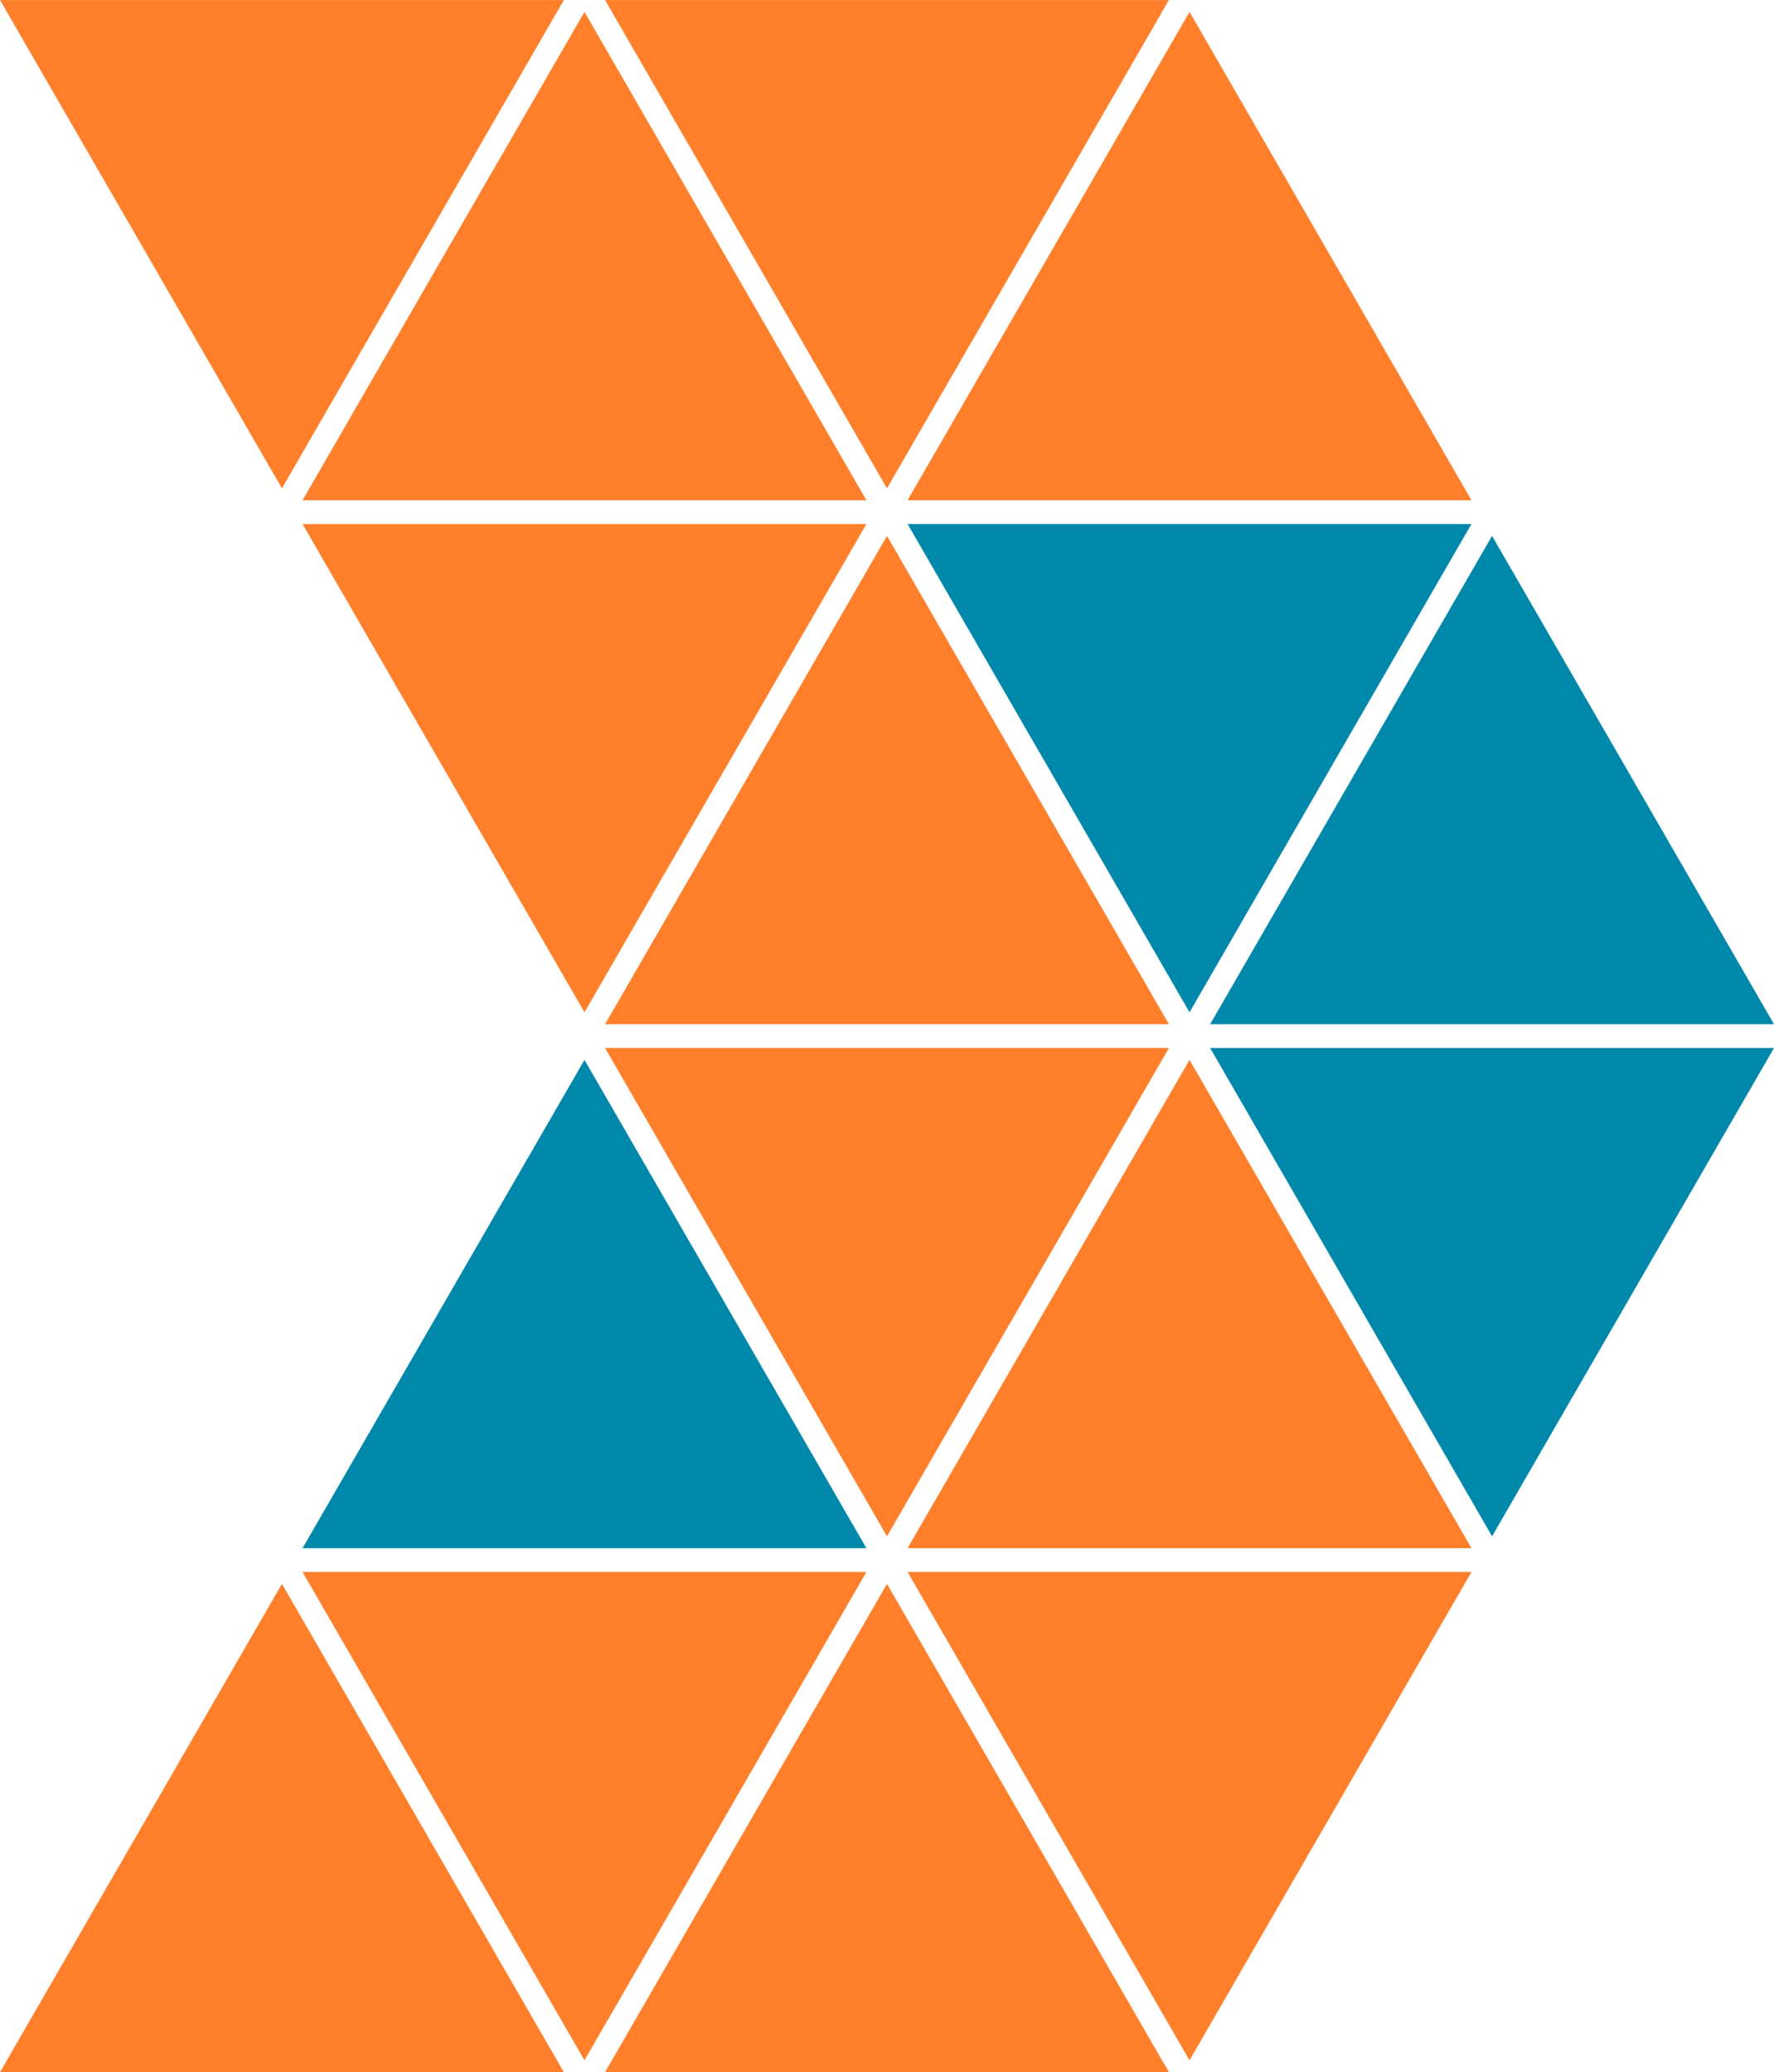 <?xml version="1.0" encoding="UTF-8" standalone="no"?>
<!-- Created with Inkscape (http://www.inkscape.org/) -->

<svg
   width="59.241mm"
   height="69.2mm"
   viewBox="0 0 59.241 69.2"
   version="1.1"
   id="svg1"
   inkscape:version="1.3 (0e150ed6c4, 2023-07-21)"
   sodipodi:docname="logo.svg"
   xmlns:inkscape="http://www.inkscape.org/namespaces/inkscape"
   xmlns:sodipodi="http://sodipodi.sourceforge.net/DTD/sodipodi-0.dtd"
   xmlns="http://www.w3.org/2000/svg"
   xmlns:svg="http://www.w3.org/2000/svg">
  <sodipodi:namedview
     id="namedview1"
     pagecolor="#ffffff"
     bordercolor="#000000"
     borderopacity="0.25"
     inkscape:showpageshadow="2"
     inkscape:pageopacity="0.0"
     inkscape:pagecheckerboard="0"
     inkscape:deskcolor="#d1d1d1"
     inkscape:document-units="mm"
     showguides="true"
     inkscape:zoom="0.38083965"
     inkscape:cx="1206.5445"
     inkscape:cy="129.97596"
     inkscape:window-width="1920"
     inkscape:window-height="1111"
     inkscape:window-x="-9"
     inkscape:window-y="-9"
     inkscape:window-maximized="1"
     inkscape:current-layer="layer1" />
  <defs
     id="defs1" />
  <g
     inkscape:label="Livello 1"
     inkscape:groupmode="layer"
     id="layer1"
     style="display:inline"
     transform="translate(-23.643,-122.493)">
    <g
       id="g37"
       transform="translate(8.337,-28.484)">
      <path
         style="fill:#ff7f2a;fill-opacity:1;stroke:none;stroke-width:0.102;stroke-dasharray:none"
         d="m 15.306,150.978 h 18.83 l -9.415,16.307 -9.415,-16.307"
         id="path68" />
      <path
         style="fill:#ff7f2a;fill-opacity:1;stroke:none;stroke-width:0.102;stroke-dasharray:none"
         d="m 34.824,151.375 9.415,16.307 -18.83,-4e-5 z"
         id="path69" />
      <path
         style="fill:#ff7f2a;fill-opacity:1;stroke:none;stroke-width:0.102;stroke-dasharray:none"
         d="m 35.511,150.978 h 18.83 l -9.415,16.307 z"
         id="path70" />
      <path
         style="fill:#ff7f2a;fill-opacity:1;stroke:none;stroke-width:0.102;stroke-dasharray:none"
         d="m 45.614,167.682 h 18.83 l -9.415,-16.307 -9.415,16.307"
         id="path71" />
      <path
         style="fill:#ff7f2a;fill-opacity:1;stroke:none;stroke-width:0.102;stroke-dasharray:none"
         d="m 25.409,168.476 18.83,1e-5 -9.415,16.307 z"
         id="path72" />
      <path
         style="fill:#ff7f2a;fill-opacity:1;stroke:none;stroke-width:0.102;stroke-dasharray:none"
         d="m 44.926,168.873 9.415,16.307 -18.83,-4e-5 z"
         id="path73" />
      <path
         style="fill:#0088aa;fill-opacity:1;stroke:none;stroke-width:0.102;stroke-dasharray:none"
         d="m 45.614,168.476 h 18.83 l -9.415,16.307 z"
         id="path74" />
      <path
         style="fill:#0088aa;fill-opacity:1;stroke:none;stroke-width:0.102;stroke-dasharray:none"
         d="m 65.132,168.873 9.415,16.307 -18.83,-4e-5 z"
         id="path75" />
      <path
         style="fill:#0088aa;fill-opacity:1;stroke:none;stroke-width:0.102;stroke-dasharray:none"
         d="m 55.717,185.974 h 18.83 l -9.415,16.307 z"
         id="path76" />
      <path
         style="fill:#ff7f2a;fill-opacity:1;stroke:none;stroke-width:0.102;stroke-dasharray:none"
         d="m 35.511,185.974 h 18.83 l -9.415,16.307 z"
         id="path77" />
      <path
         style="fill:#ff7f2a;fill-opacity:1;stroke:none;stroke-width:0.102;stroke-dasharray:none"
         d="m 55.029,186.371 9.415,16.307 -18.83,-4e-5 z"
         id="path78" />
      <path
         style="fill:#0088aa;fill-opacity:1;stroke:none;stroke-width:0.102;stroke-dasharray:none"
         d="m 34.824,186.371 9.415,16.307 -18.83,-4e-5 z"
         id="path79" />
      <path
         style="fill:#ff7f2a;fill-opacity:1;stroke:none;stroke-width:0.102;stroke-dasharray:none"
         d="m 45.614,203.473 h 18.83 l -9.415,16.307 z"
         id="path80" />
      <path
         style="fill:#ff7f2a;fill-opacity:1;stroke:none;stroke-width:0.102;stroke-dasharray:none"
         d="m 25.409,203.473 h 18.83 l -9.415,16.307 z"
         id="path81" />
      <path
         style="fill:#ff7f2a;fill-opacity:1;stroke:none;stroke-width:0.102;stroke-dasharray:none"
         d="m 44.926,203.87 9.415,16.307 -18.83,-4e-5 z"
         id="path82" />
      <path
         style="fill:#ff7f2a;fill-opacity:1;stroke:none;stroke-width:0.102;stroke-dasharray:none"
         d="m 24.721,203.87 9.415,16.307 -18.83,-4e-5 z"
         id="path83" />
    </g>
  </g>
</svg>
